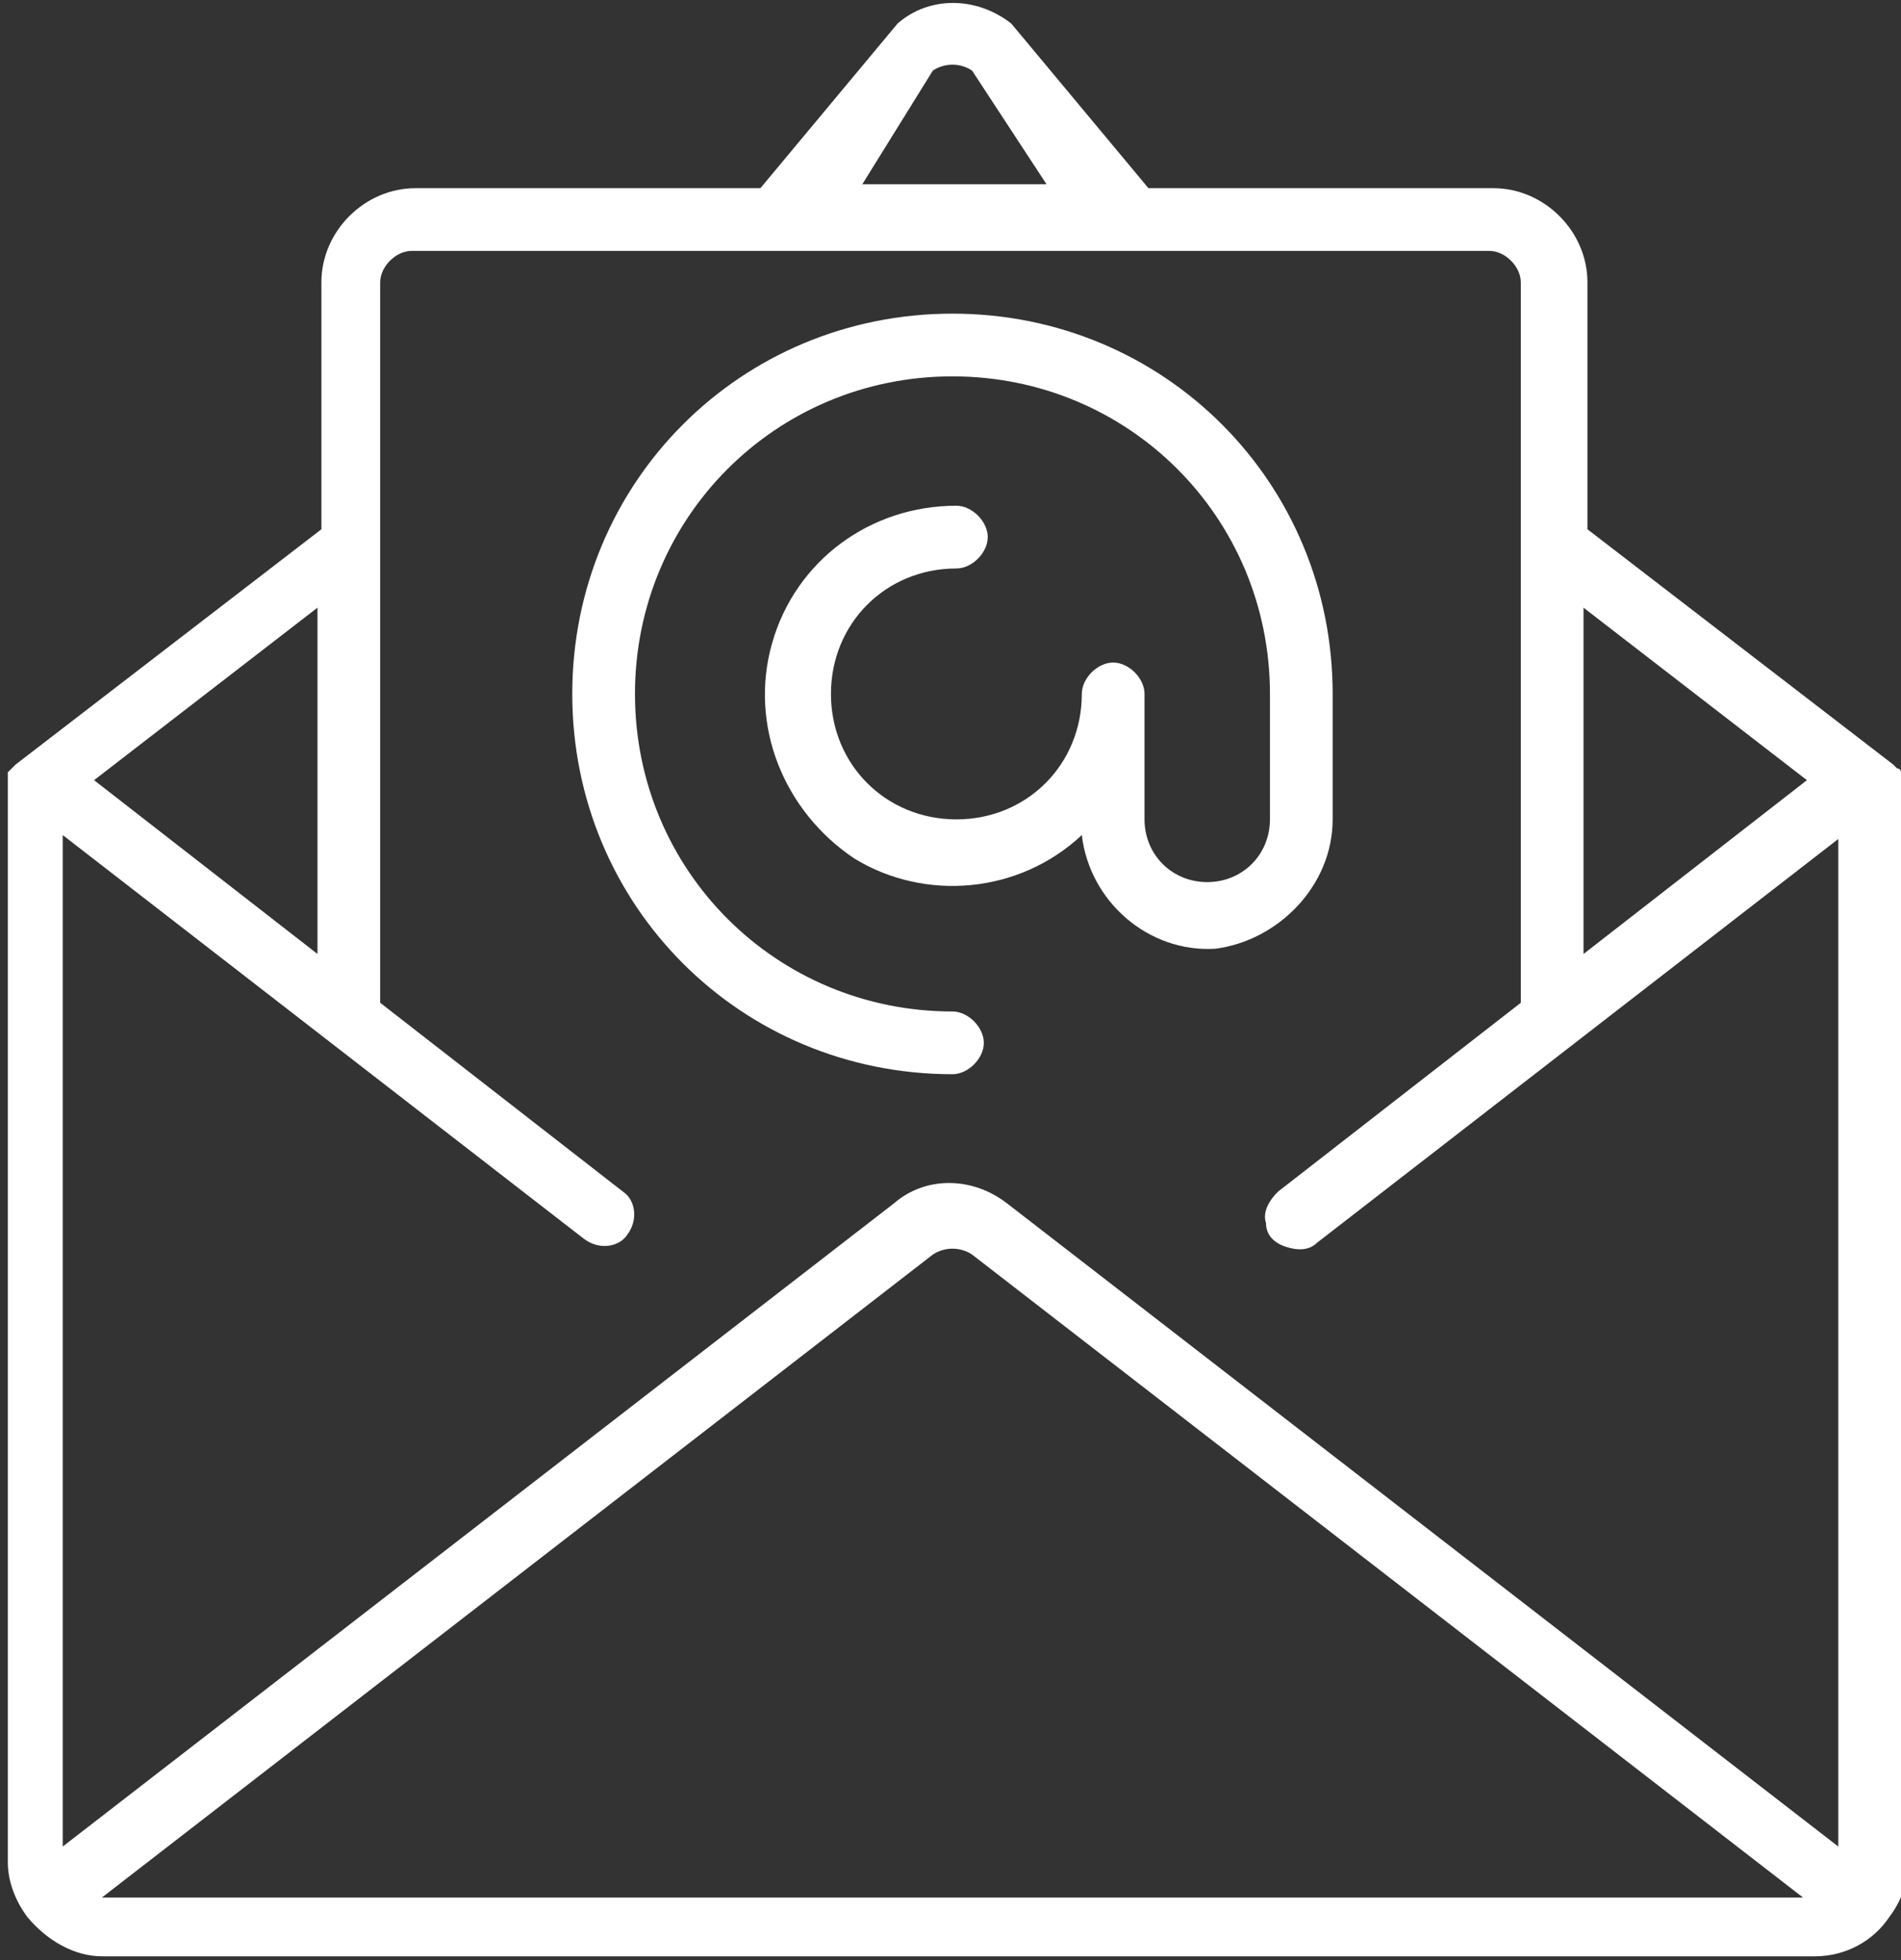 <?xml version="1.0" encoding="utf-8"?>
<!-- Generator: Adobe Illustrator 23.0.3, SVG Export Plug-In . SVG Version: 6.00 Build 0)  -->
<svg version="1.1" id="Capa_1" xmlns="http://www.w3.org/2000/svg" xmlns:xlink="http://www.w3.org/1999/xlink" x="0px" y="0px"
	 viewBox="0 0 48.5 50" style="enable-background:new 0 0 48.5 50;" xml:space="preserve">
<rect x="0" y="0" width="48.5" height="50" fill="#333333" stroke="none"/>
<style type="text/css">
	.st0{fill:#FFFFFF;}
</style>
<g>
	<path class="st0" d="M48.5,20c0-0.1,0-0.1,0-0.2v-0.1c0,0,0-0.1-0.1-0.1l-0.1-0.1l0,0l-7.8-6V7.2c0-1.3-1.1-2.4-2.4-2.4h-8.8
		l-3.5-4.2c-0.9-0.7-2.1-0.7-2.9,0l-3.5,4.2h-8.8c-1.3,0-2.4,1.1-2.4,2.4v6.3l-7.8,6l0,0l-0.1,0.1l-0.1,0.1v0.1c0,0.1,0,0.1,0,0.2
		l0,0v27.5c0,0.5,0.2,1,0.5,1.4l0,0l0,0c0.5,0.6,1.2,1,1.9,1h43.7c0.8,0,1.5-0.4,1.9-1l0,0l0,0c0.3-0.4,0.5-0.9,0.5-1.4L48.5,20
		C48.5,20.1,48.5,20.1,48.5,20z M23.8,1.8c0.3-0.2,0.7-0.2,1,0l1.9,2.9H22L23.8,1.8z M2.6,48.4L23.8,32c0.3-0.2,0.7-0.2,1,0L46,48.4
		H2.6z M46.9,47.1L25.7,30.7c-0.9-0.7-2.1-0.7-2.9,0L1.6,47.1V21.3l13.3,10.3c0.4,0.3,0.9,0.2,1.1-0.1c0.3-0.4,0.2-0.9-0.1-1.1
		L2.4,19.9l5.7-4.4v10.2c0,0.4,0.4,0.8,0.8,0.8s0.8-0.4,0.8-0.8V7.2c0-0.4,0.4-0.8,0.8-0.8H38c0.4,0,0.8,0.4,0.8,0.8v18.5
		c0,0.4,0.4,0.8,0.8,0.8s0.8-0.4,0.8-0.8V15.5l5.7,4.4L32.6,30.4c-0.2,0.2-0.4,0.5-0.3,0.8c0,0.3,0.2,0.5,0.5,0.6s0.6,0.1,0.8-0.1
		l13.3-10.3L46.9,47.1L46.9,47.1z"/>
	<path class="st0" d="M34,20.9v-3.2c0-5.4-4.3-9.7-9.7-9.7c-5.4,0-9.7,4.3-9.7,9.7c0,5.4,4.3,9.7,9.7,9.7c0.4,0,0.8-0.4,0.8-0.8
		s-0.4-0.8-0.8-0.8c-4.5,0-8.1-3.6-8.1-8.1s3.6-8.1,8.1-8.1s8.1,3.6,8.1,8.1v3.2c0,0.9-0.7,1.6-1.6,1.6s-1.6-0.7-1.6-1.6v-3.2
		c0-0.4-0.4-0.8-0.8-0.8s-0.8,0.4-0.8,0.8c0,1.8-1.4,3.2-3.2,3.2c-1.8,0-3.2-1.4-3.2-3.2c0-1.8,1.4-3.2,3.2-3.2
		c0.4,0,0.8-0.4,0.8-0.8s-0.4-0.8-0.8-0.8c-2.2,0-4.1,1.4-4.7,3.5s0.3,4.3,2.1,5.5c1.8,1.1,4.2,0.9,5.8-0.6c0.2,1.7,1.7,3,3.4,2.9
		C32.6,24,34,22.6,34,20.9z"/>
</g>
</svg>
